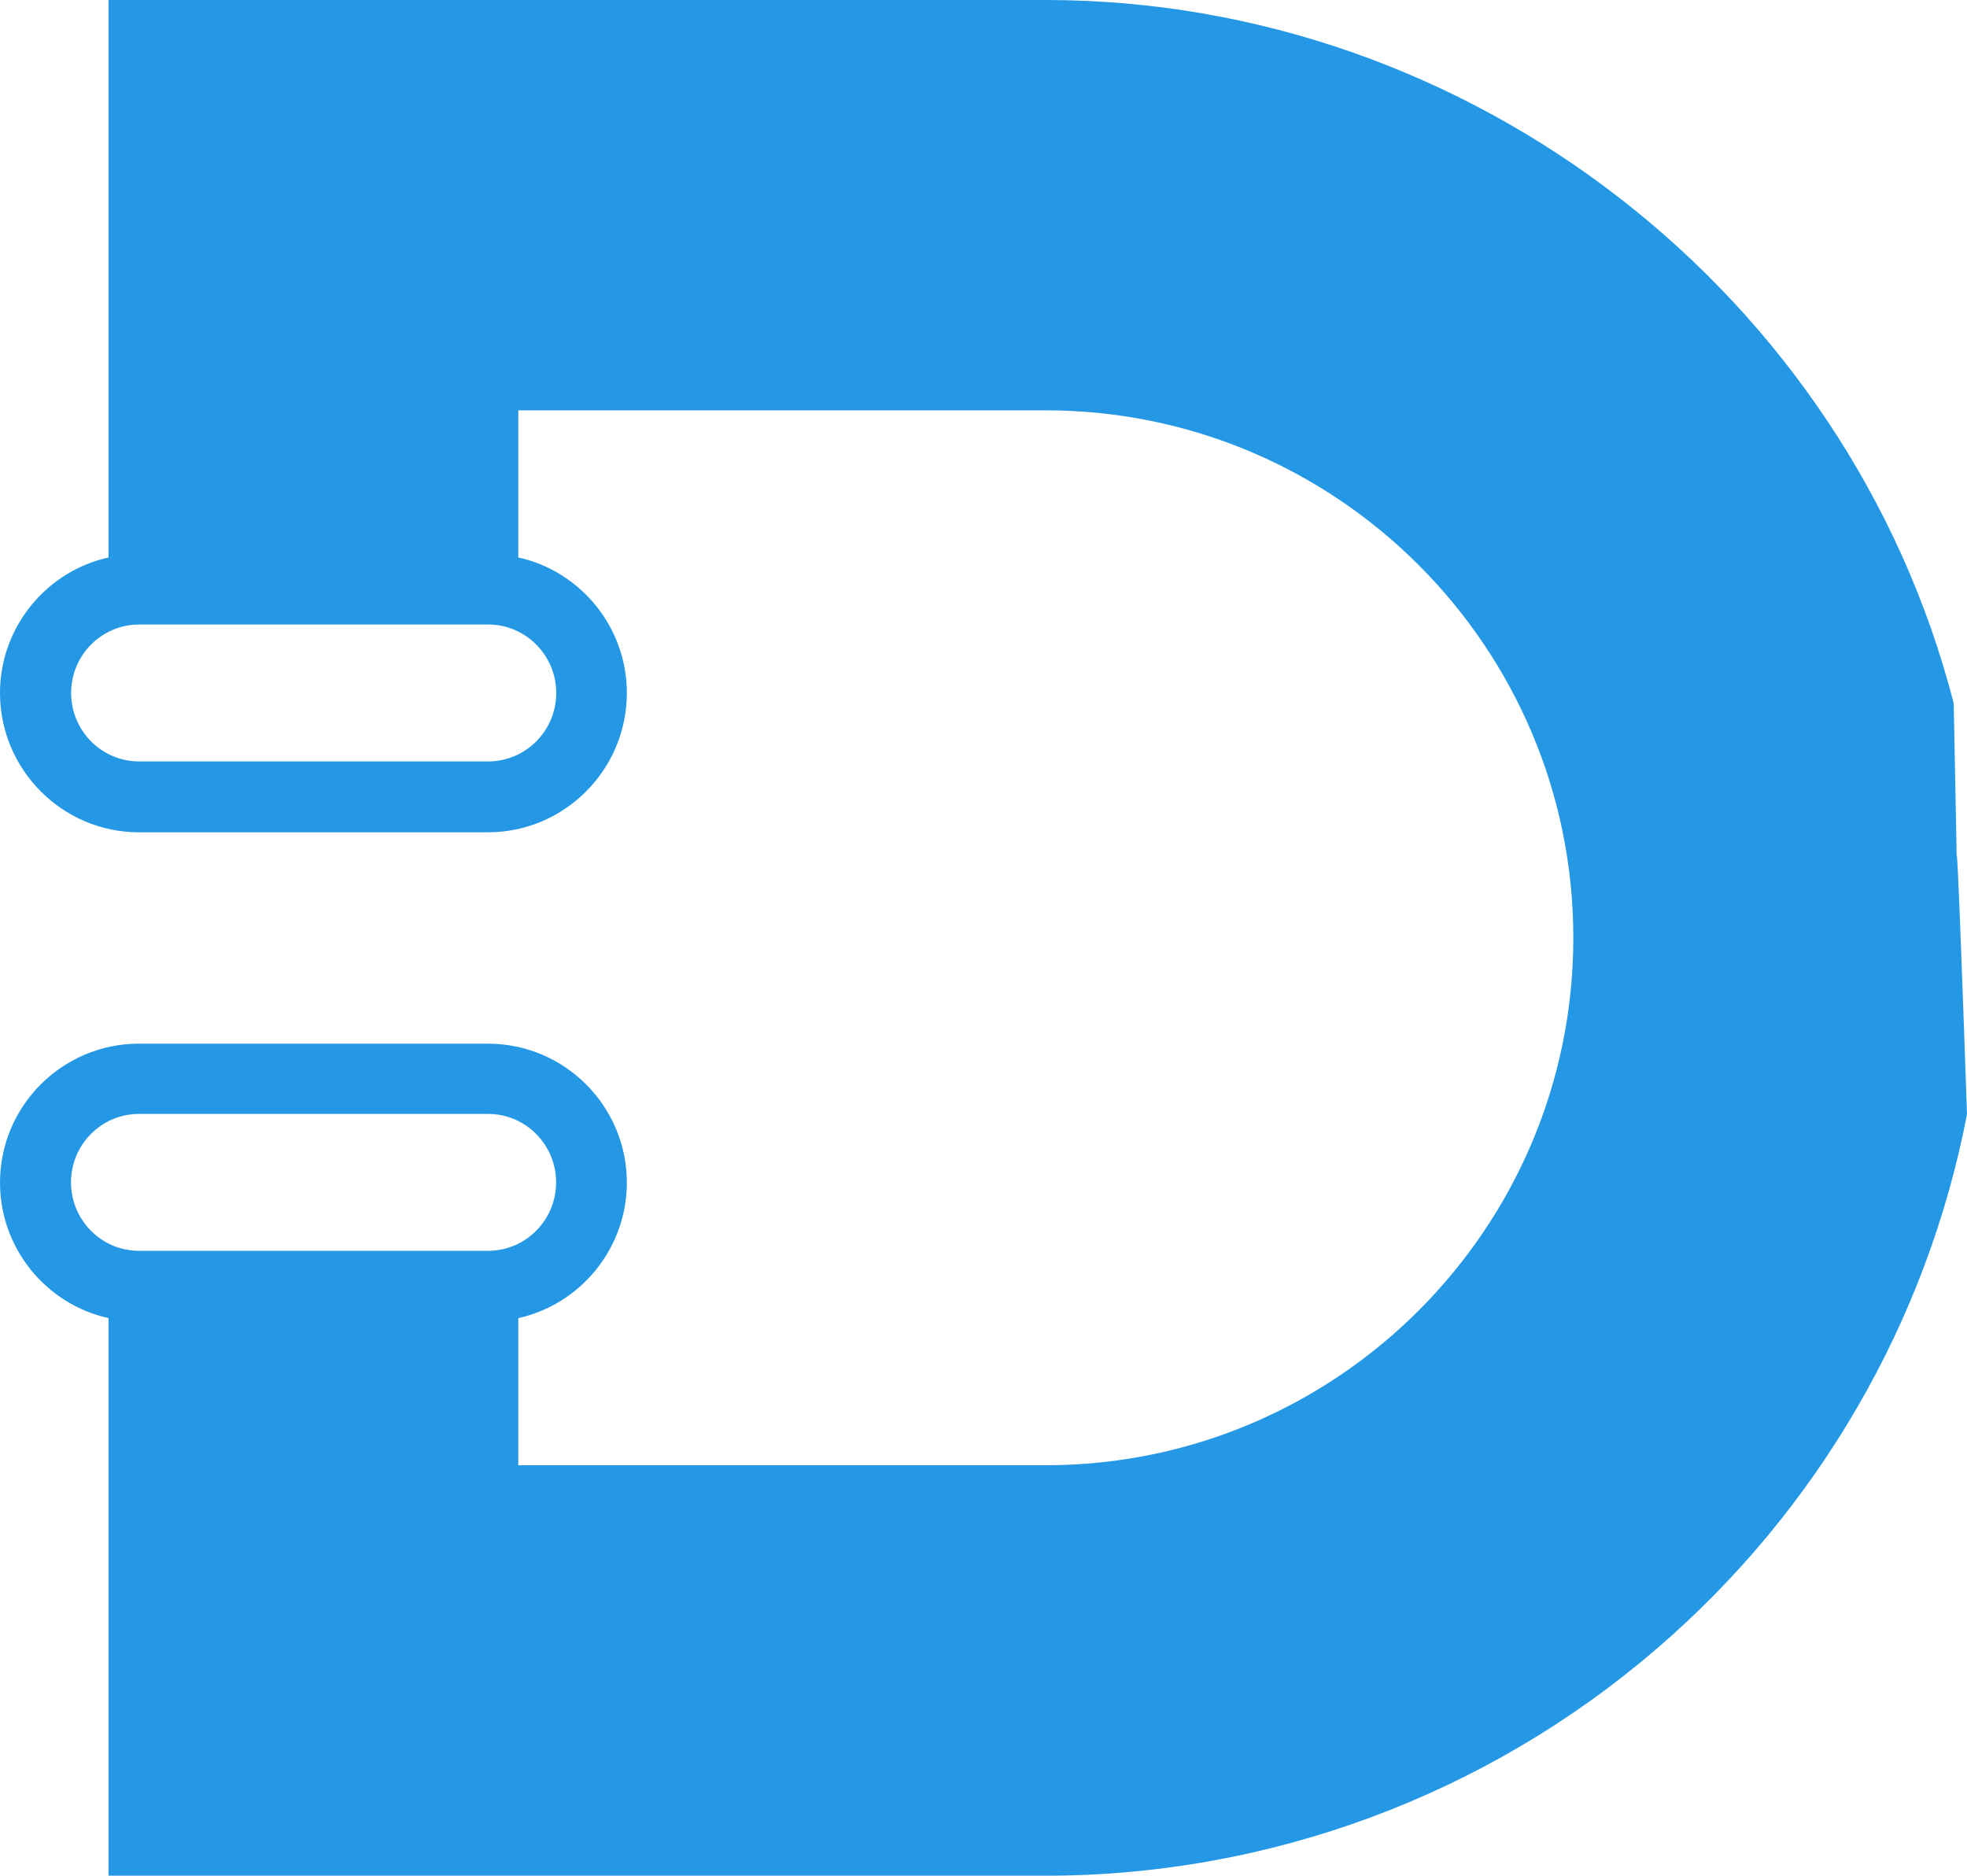 <?xml version="1.0" encoding="utf-8"?>
<svg xmlns="http://www.w3.org/2000/svg" viewBox="432.4 904.7 154.04 146.87" width="154.04px" height="146.87px" preserveAspectRatio="none"><defs><style type="text/css">
	.st0{display:none;fill:#FFFFFF;stroke:#1D1D1B;stroke-miterlimit:10;}
	.st1{fill:#1E1E1E;}
	.st2{fill:#2598E5;}
</style></defs><path class="st2" d="M 586.44 991.95 C 584.888 946.75 586.16 996.877 585.4 959.77 C 577.15 927.72 547.61 904.7 514.3 904.7 L 440.9 904.7 L 440.9 948.35 C 436.05 949.42 432.4 953.79 432.4 958.96 C 432.4 964.96 437.28 969.87 443.28 969.87 L 470.61 969.87 C 476.61 969.87 481.49 964.97 481.49 958.96 C 481.49 953.79 477.85 949.42 472.99 948.35 L 472.99 936.83 L 514.29 936.83 C 537.07 936.83 555.61 955.35 555.61 978.13 C 555.61 1000.91 537.07 1019.43 514.29 1019.43 L 472.99 1019.43 L 472.99 1007.91 C 477.84 1006.84 481.49 1002.47 481.49 997.3 C 481.49 991.3 476.61 986.42 470.61 986.42 L 443.28 986.42 C 437.28 986.42 432.4 991.3 432.4 997.3 C 432.4 1002.47 436.04 1006.84 440.9 1007.91 L 440.9 1051.57 L 514.3 1051.57 C 531.85 1051.57 548.84 1045.25 562.16 1033.78 C 574.78 1022.93 583.33 1008.13 586.44 991.95 Z M 475.96 958.96 C 475.96 961.91 473.58 964.32 470.63 964.32 L 443.3 964.32 C 440.35 964.32 437.97 961.91 437.97 958.96 C 437.97 956.01 440.35 953.6 443.3 953.6 L 470.63 953.6 C 473.57 953.6 475.96 956.01 475.96 958.96 Z M 437.96 997.28 C 437.96 994.33 440.34 991.92 443.29 991.92 L 470.62 991.92 C 473.57 991.92 475.95 994.33 475.95 997.28 C 475.95 1000.23 473.57 1002.64 470.62 1002.64 L 443.29 1002.64 C 440.34 1002.64 437.96 1000.23 437.96 997.28 Z" id="object-0" transform="matrix(1, 0, 0, 1, 0, -5.684341886080802e-14)"/></svg>